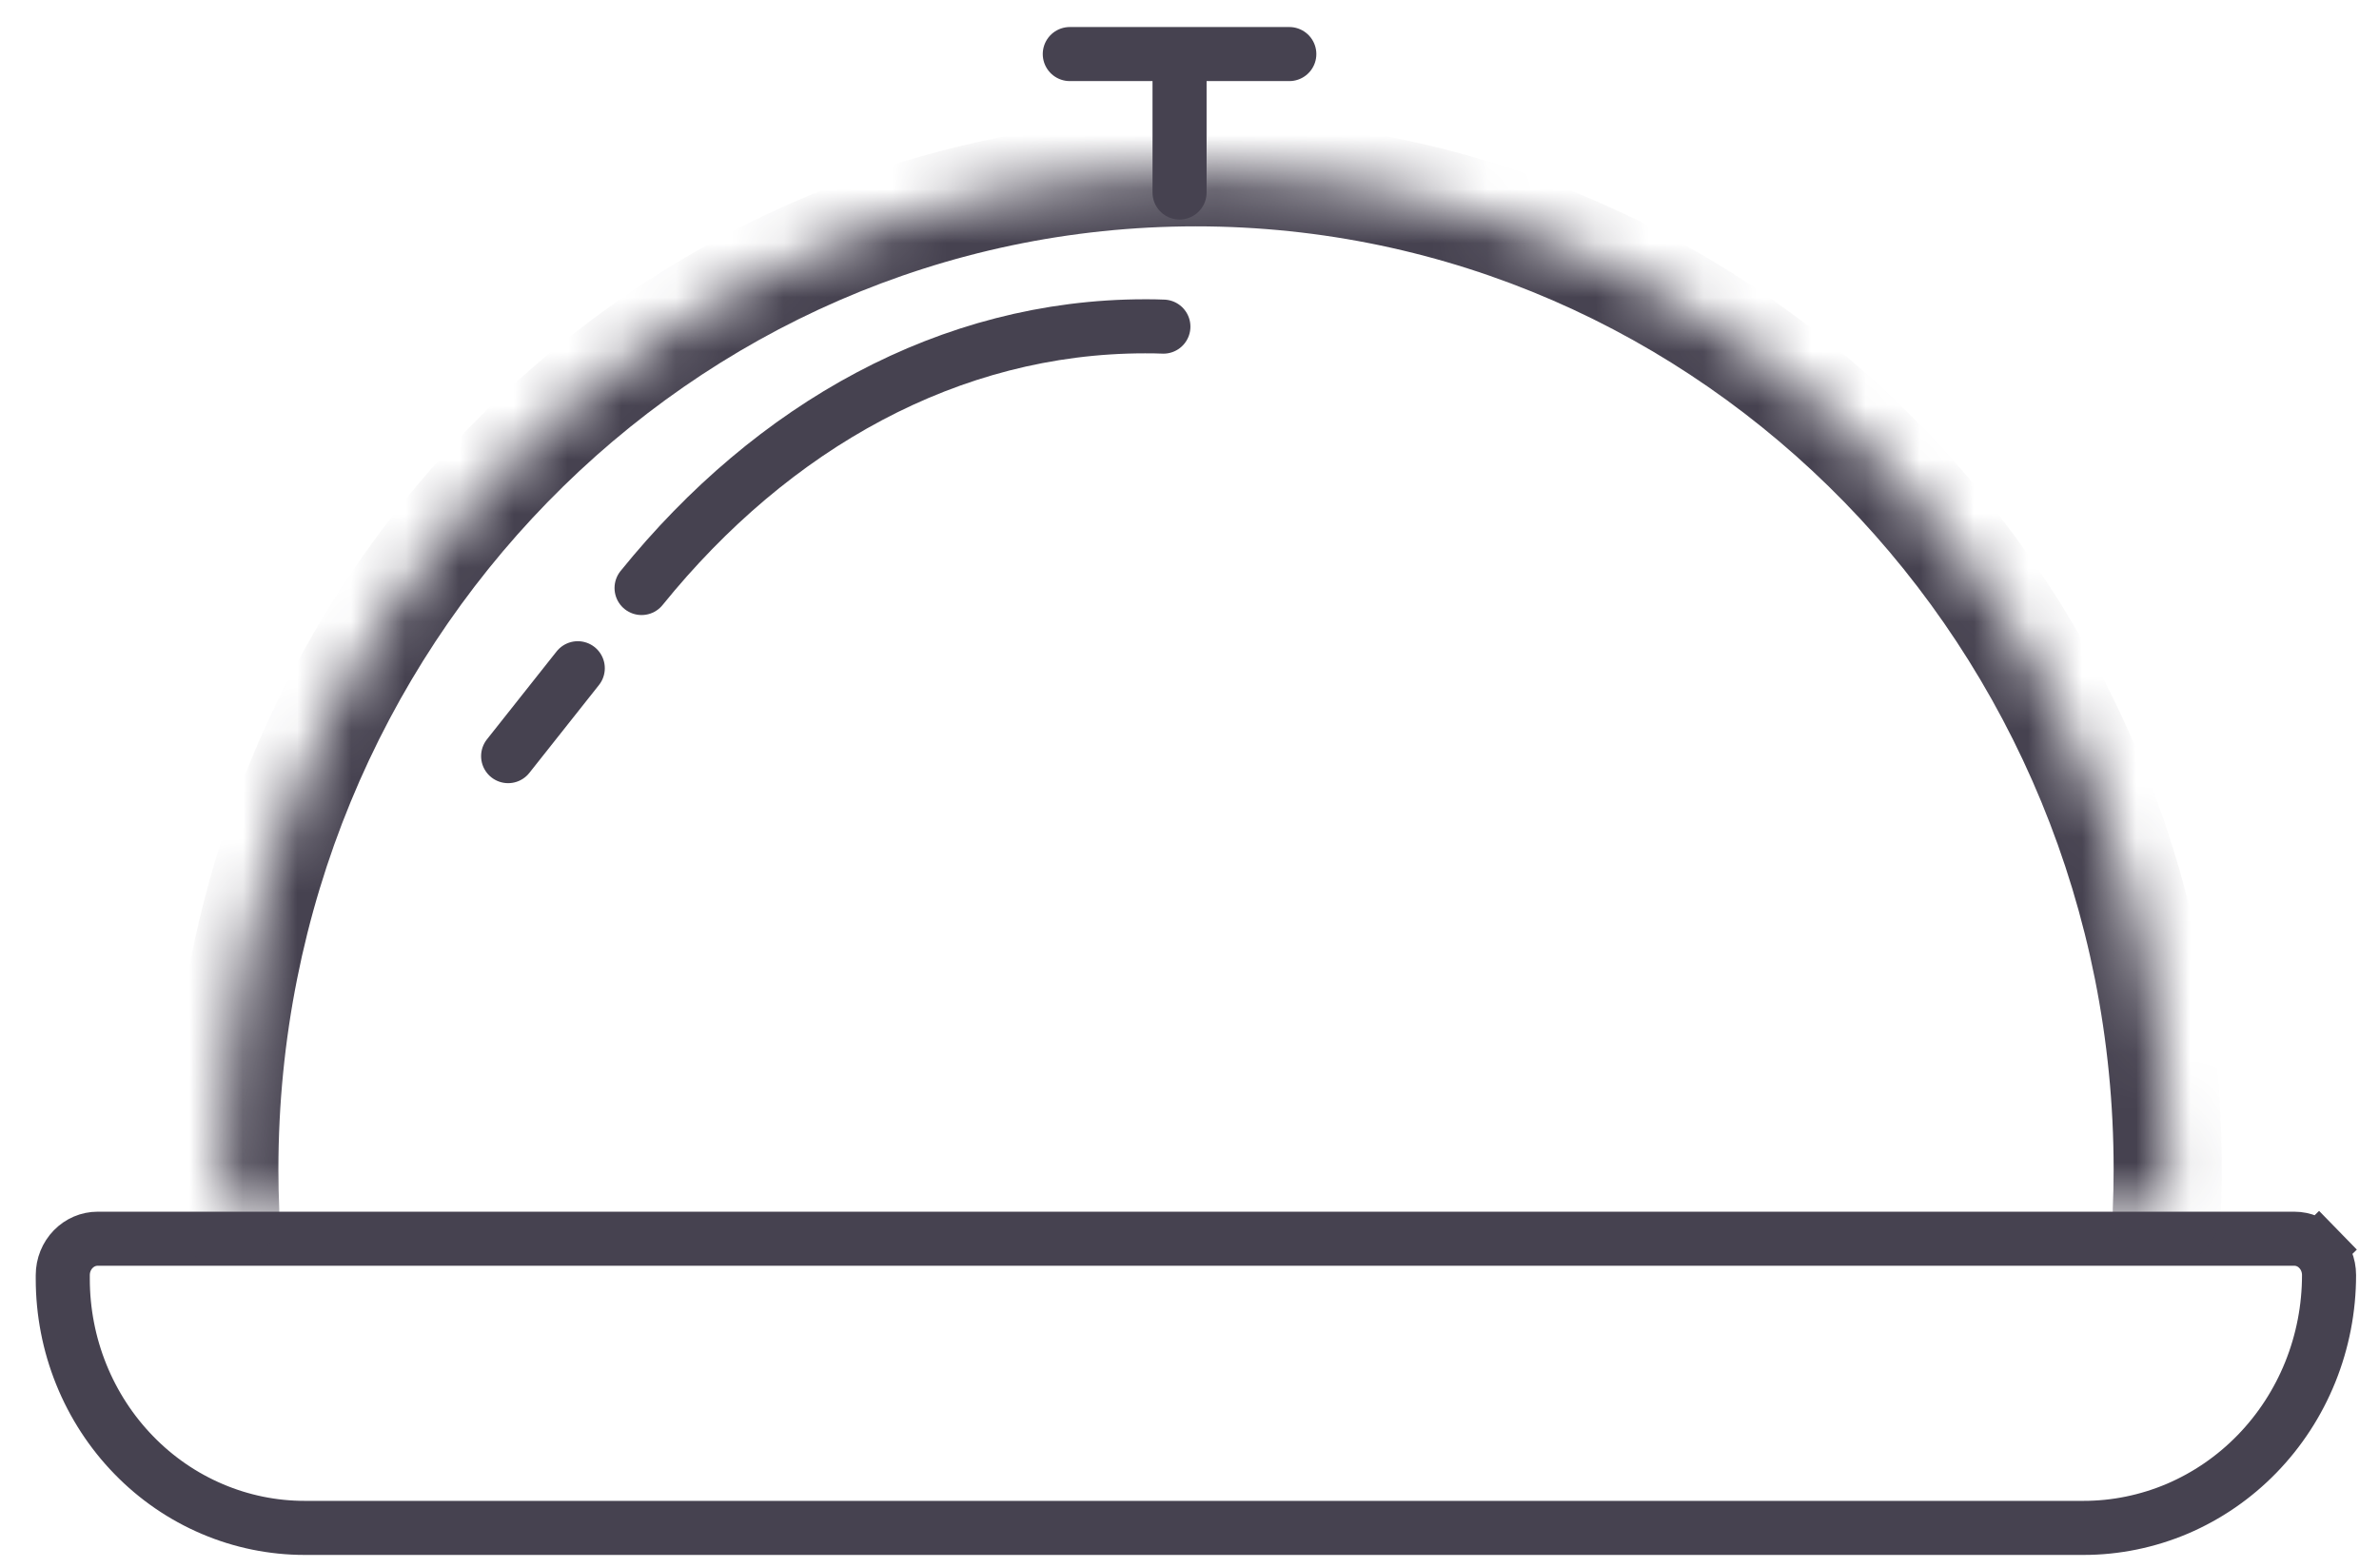 <svg width="44" height="29" viewBox="0 0 44 29" fill="none" xmlns="http://www.w3.org/2000/svg">
<path d="M43.076 23.586V23.586C43.076 24.202 42.958 24.812 42.729 25.38C42.5 25.948 42.164 26.464 41.742 26.897C41.32 27.331 40.819 27.674 40.269 27.909C39.719 28.142 39.13 28.263 38.535 28.263C38.535 28.263 38.535 28.263 38.535 28.263H5.635C5.049 28.263 4.469 28.145 3.927 27.914C3.385 27.684 2.892 27.346 2.476 26.918C2.06 26.491 1.729 25.983 1.503 25.423C1.277 24.864 1.161 24.263 1.161 23.656V23.656V23.587C1.161 23.404 1.232 23.232 1.354 23.107C1.476 22.982 1.638 22.914 1.804 22.914H2.304V22.914H42.434C42.6 22.914 42.762 22.981 42.883 23.106L43.241 22.757L42.883 23.106C43.005 23.231 43.076 23.404 43.076 23.586Z" stroke="#464250" stroke-miterlimit="10" stroke-linecap="round"/>
<mask id="path-2-inside-1" fill="white">
<path d="M4.166 22.413C4.155 22.154 4.149 21.893 4.149 21.632C4.149 11.445 12.195 3.187 22.119 3.187C32.044 3.187 40.092 11.445 40.092 21.632C40.092 21.893 40.086 22.154 40.075 22.413"/>
</mask>
<path d="M3.167 22.456C3.19 23.008 3.656 23.436 4.208 23.413C4.76 23.389 5.188 22.923 5.165 22.371L3.167 22.456ZM39.076 22.371C39.053 22.923 39.481 23.389 40.033 23.413C40.585 23.436 41.051 23.008 41.074 22.456L39.076 22.371ZM5.165 22.371C5.154 22.126 5.149 21.879 5.149 21.632H3.149C3.149 21.907 3.155 22.182 3.167 22.456L5.165 22.371ZM5.149 21.632C5.149 11.972 12.772 4.187 22.119 4.187V2.187C11.618 2.187 3.149 10.917 3.149 21.632H5.149ZM22.119 4.187C31.467 4.187 39.092 11.973 39.092 21.632H41.092C41.092 10.917 32.62 2.187 22.119 2.187V4.187ZM39.092 21.632C39.092 21.879 39.086 22.126 39.076 22.371L41.074 22.456C41.086 22.182 41.092 21.907 41.092 21.632H39.092Z" fill="#464250" mask="url(#path-2-inside-1)"/>
<path d="M11.866 10.877C14.293 7.876 17.57 6.036 21.176 6.036C21.29 6.036 21.401 6.036 21.517 6.042" stroke="#464250" stroke-miterlimit="10" stroke-linecap="round" stroke-linejoin="round"/>
<path d="M10.686 12.361L9.398 13.987" stroke="#464250" stroke-miterlimit="10" stroke-linecap="round"/>
<path d="M19.786 1H23.846" stroke="#464250" stroke-miterlimit="10" stroke-linecap="round"/>
<path d="M21.816 1.191V3.561" stroke="#464250" stroke-miterlimit="10" stroke-linecap="round"/>
</svg>
